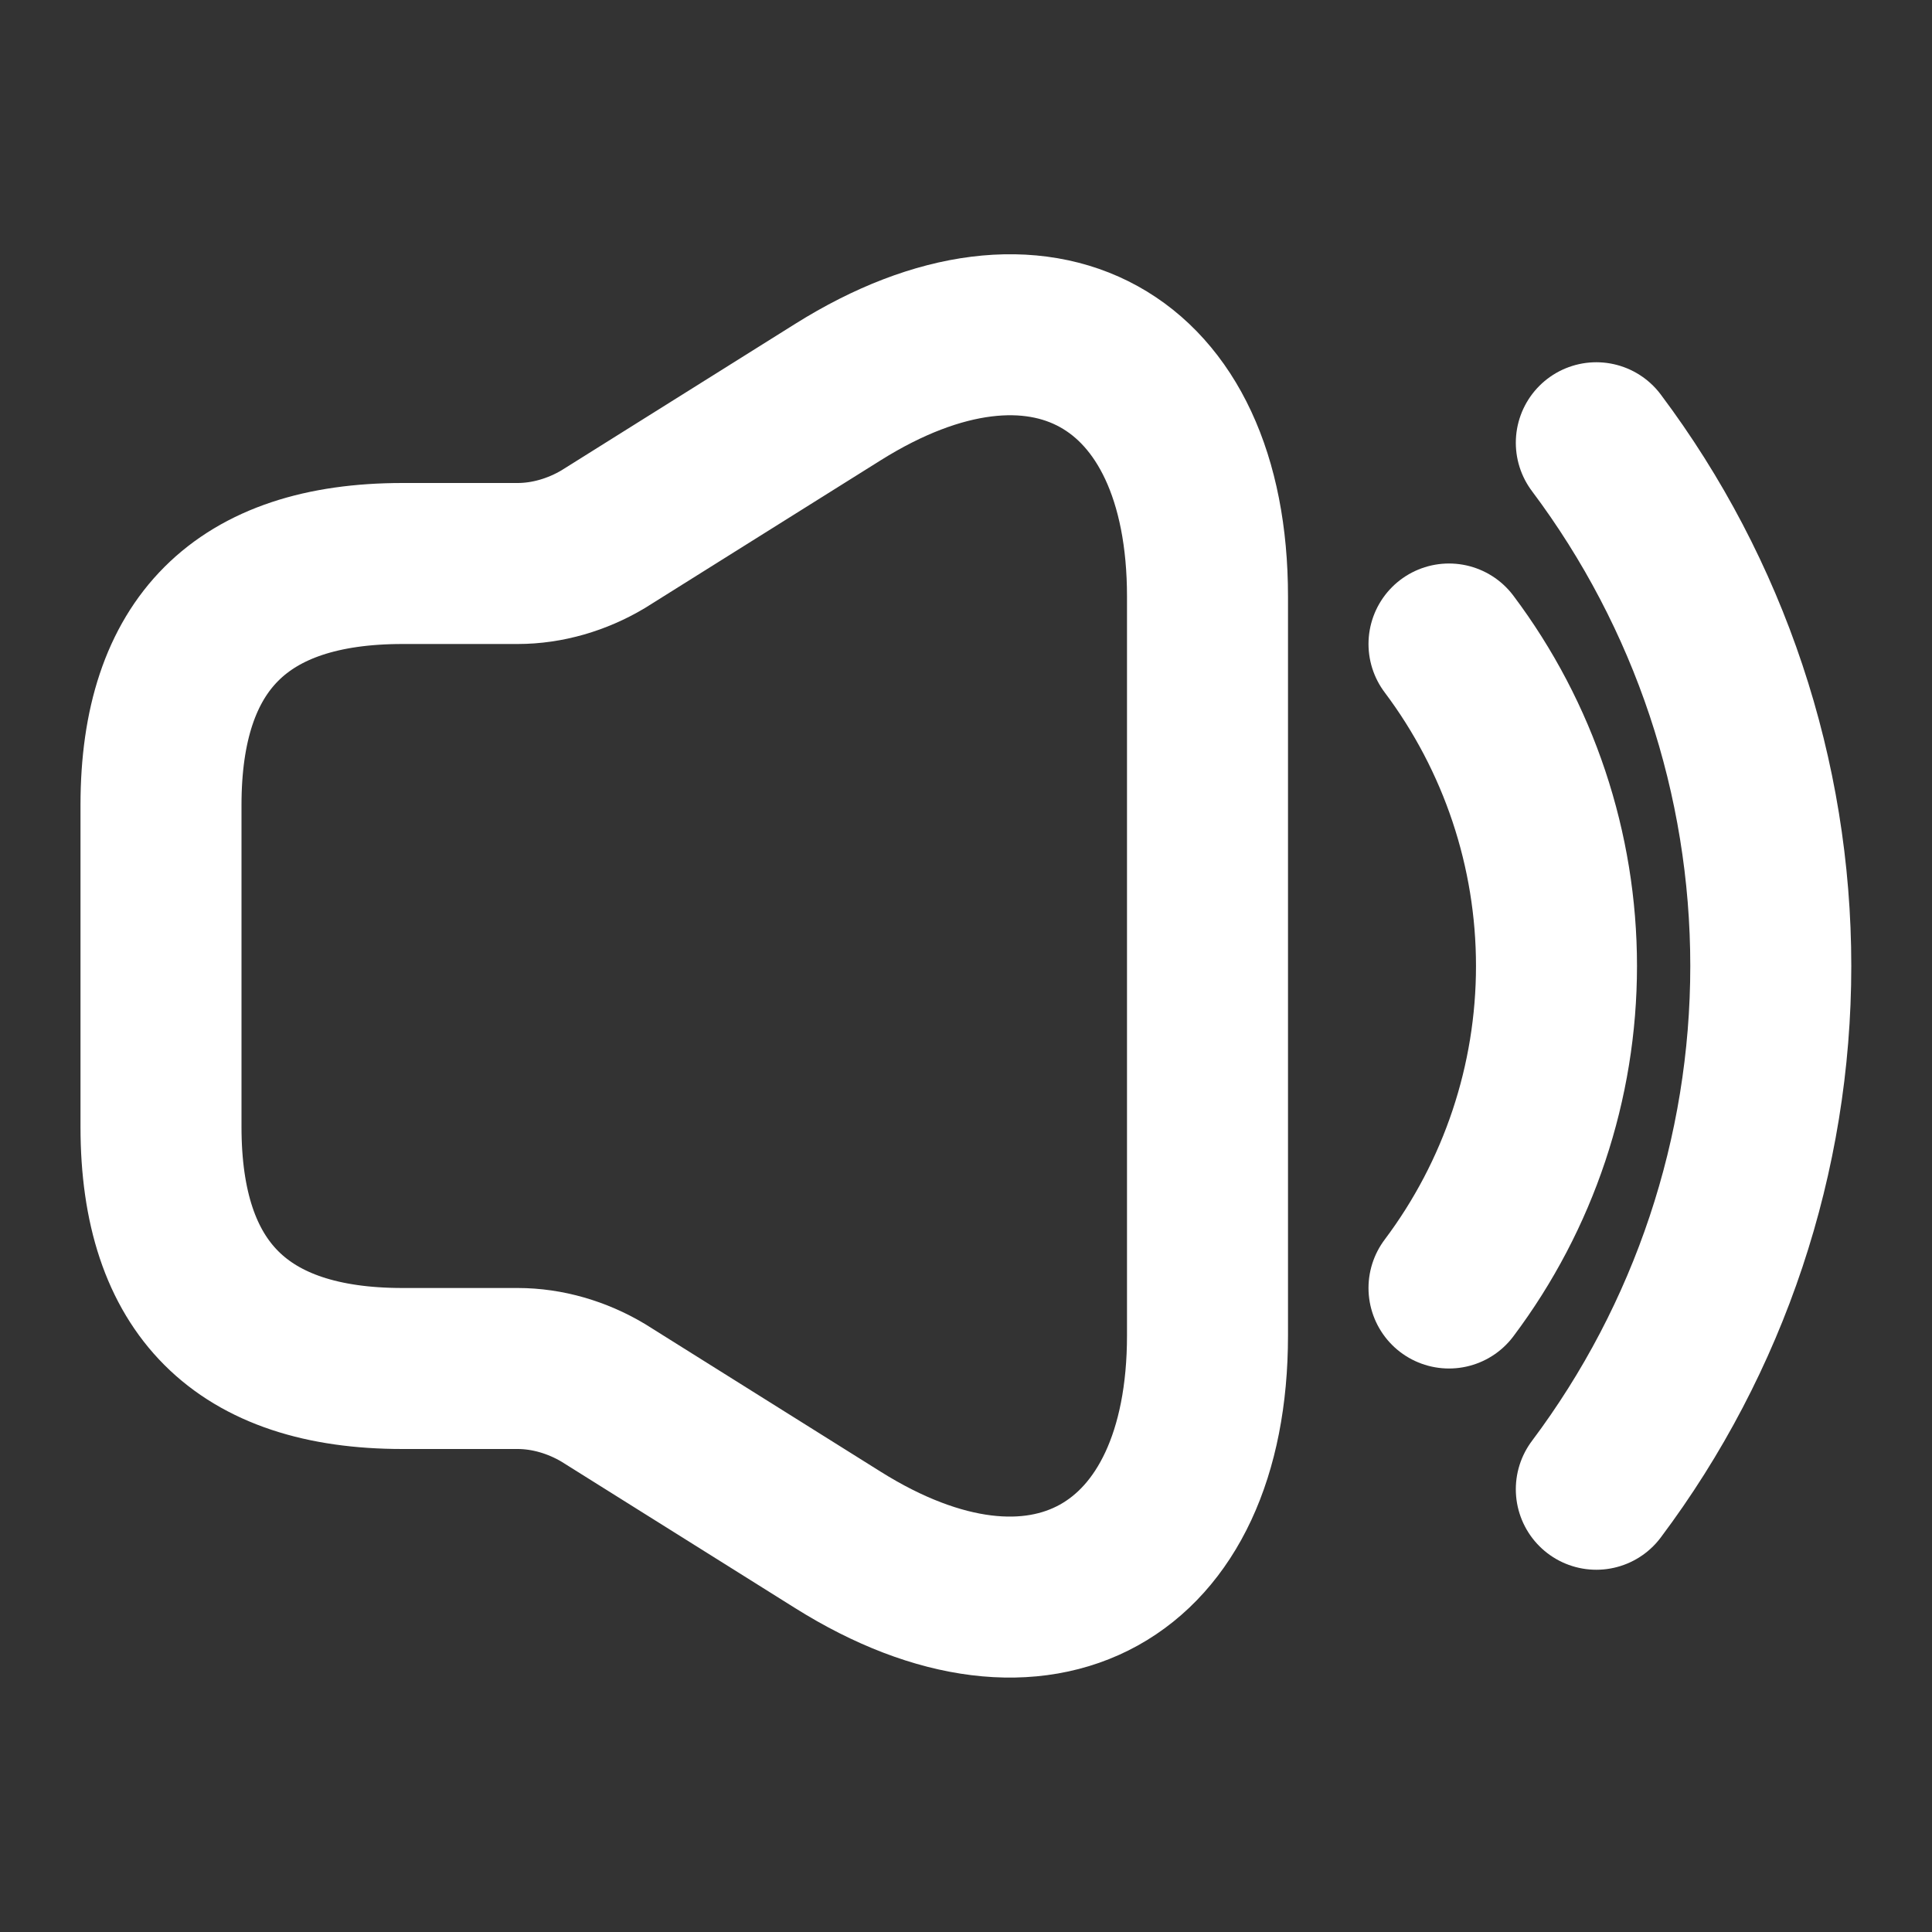 <svg width="36" height="36" viewBox="0 0 36 36" fill="none" xmlns="http://www.w3.org/2000/svg">
<rect x="0" y="0" width="36" height="36" fill="#333333" stroke="none"/>
<path d="M3 15V21C3 24 4.5 25.5 7.5 25.5H9.645C10.2 25.5 10.755 25.665 11.235 25.95L15.615 28.695C19.395 31.065 22.5 29.34 22.5 24.885V11.115C22.5 6.645 19.395 4.935 15.615 7.305L11.235 10.05C10.755 10.335 10.2 10.5 9.645 10.5H7.5C4.5 10.5 3 12 3 15Z" stroke="white" stroke-width="3"/>
<path d="M27 12C28.3 13.73 29.003 15.836 29.003 18C29.003 20.164 28.3 22.27 27 24M29.745 8.25C31.855 11.062 32.996 14.484 32.996 18C32.996 21.516 31.855 24.938 29.745 27.75" stroke="white" stroke-width="3" stroke-linecap="round" stroke-linejoin="round"/>
</svg>
